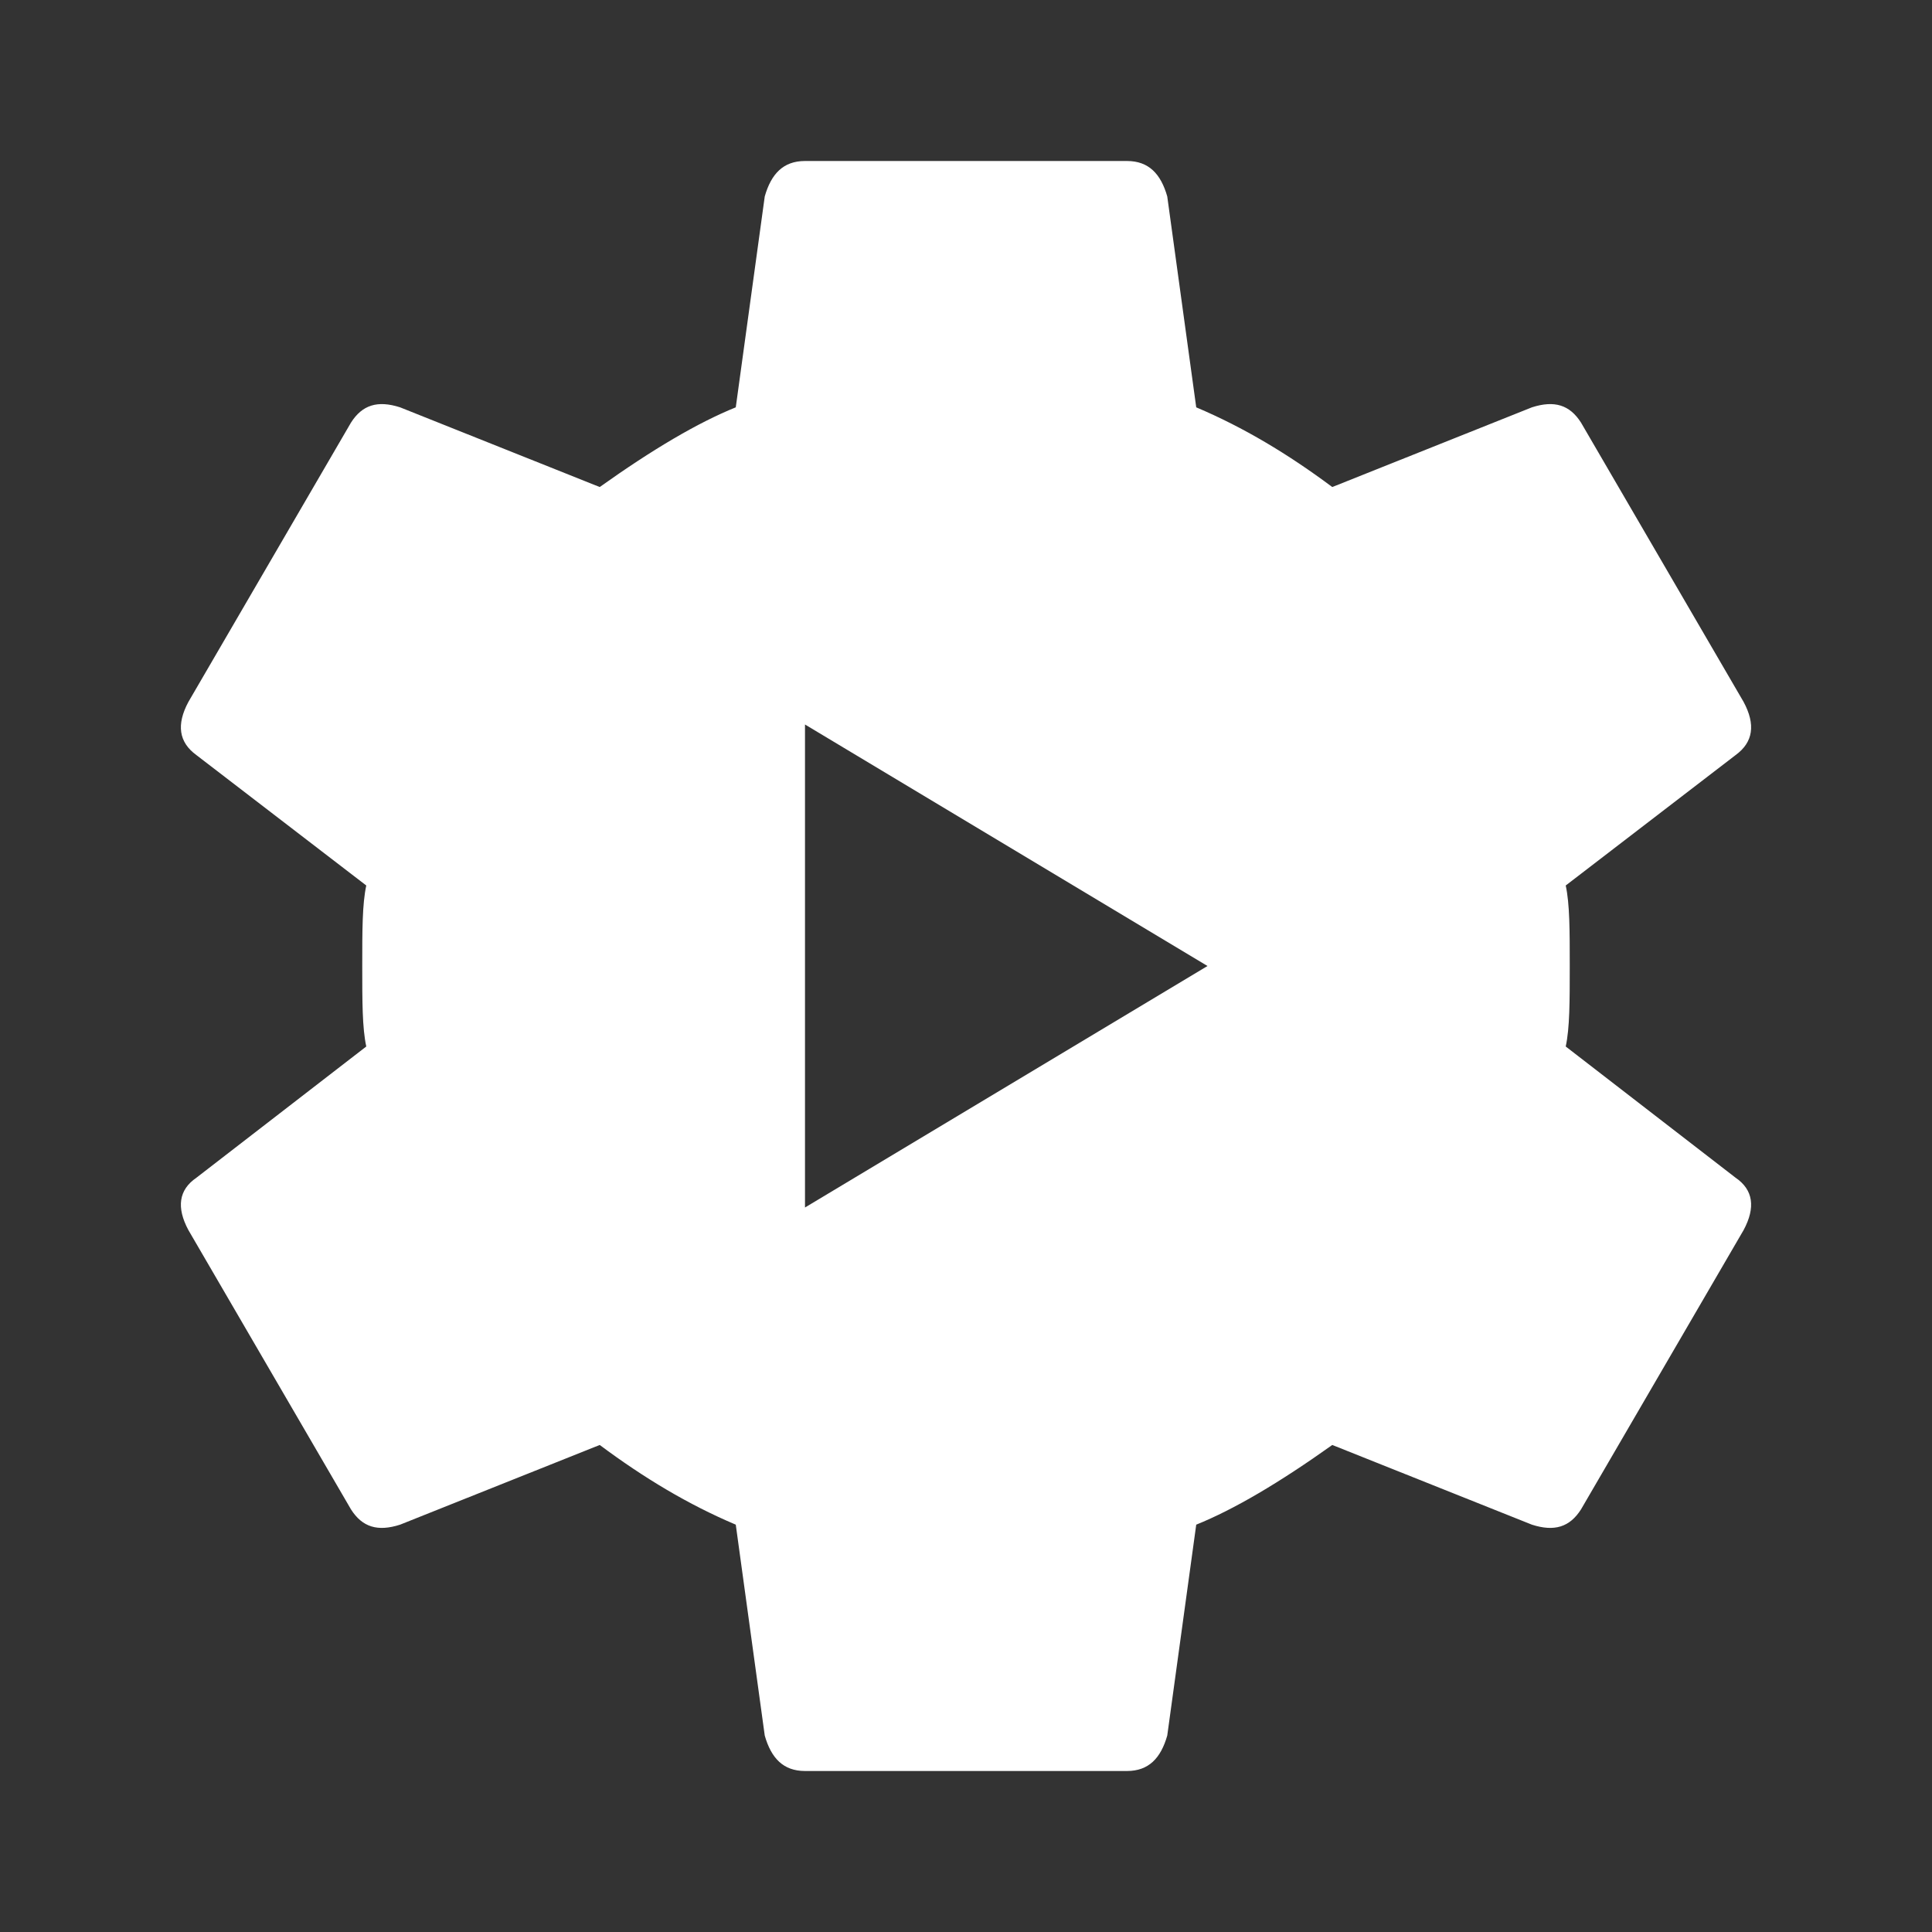 <?xml version="1.0" encoding="UTF-8"?><!DOCTYPE svg PUBLIC "-//W3C//DTD SVG 1.1//EN" "http://www.w3.org/Graphics/SVG/1.1/DTD/svg11.dtd"><svg xmlns="http://www.w3.org/2000/svg" xmlns:xlink="http://www.w3.org/1999/xlink" version="1.1" width="512" height="512" viewBox="0 0 512 512"><rect x="0" y="0" width="512" height="512" fill="#333333" stroke="none"/>    <path fill="#ffffff" transform="scale(1, -1) translate(0, -448)" glyph-name="youtube-creator-studio" unicode="&#xF846;" horiz-adv-x="512" d=" M213.333 128L320 192L213.333 256V128M414.933 170.667L459.947 135.893C464.64 132.693 465.28 128 462.08 122.027L418.987 48C416 43.307 411.947 42.027 405.973 43.947L353.067 65.067C338.987 55.04 327.04 48 317.013 43.947L309.333 -11.947C307.627 -17.92 304.427 -21.333 298.667 -21.333H213.333C207.573 -21.333 204.373 -17.92 202.667 -11.947L194.987 43.947C182.4 49.28 170.667 56.32 158.933 65.067L106.027 43.947C100.053 42.027 96 43.307 93.013 48L49.92 122.027C46.72 128 47.36 132.693 52.053 135.893L97.067 170.667C96 175.573 96 182.613 96 192C96 201.387 96 208.427 97.067 213.333L52.053 247.893C47.36 251.307 46.72 256 49.92 261.973L93.013 336C96 340.693 100.053 341.973 106.027 340.053L158.933 318.933C173.013 328.96 184.96 336 194.987 340.053L202.667 395.947C204.373 401.92 207.573 405.333 213.333 405.333H298.667C304.427 405.333 307.627 401.92 309.333 395.947L317.013 340.053C329.6 334.72 341.333 327.68 353.067 318.933L405.973 340.053C411.947 341.973 416 340.693 418.987 336L462.08 261.973C465.28 256 464.64 251.307 459.947 247.893L414.933 213.333C416 208.427 416 201.387 416 192C416 182.613 416 175.573 414.933 170.667z" /></svg>